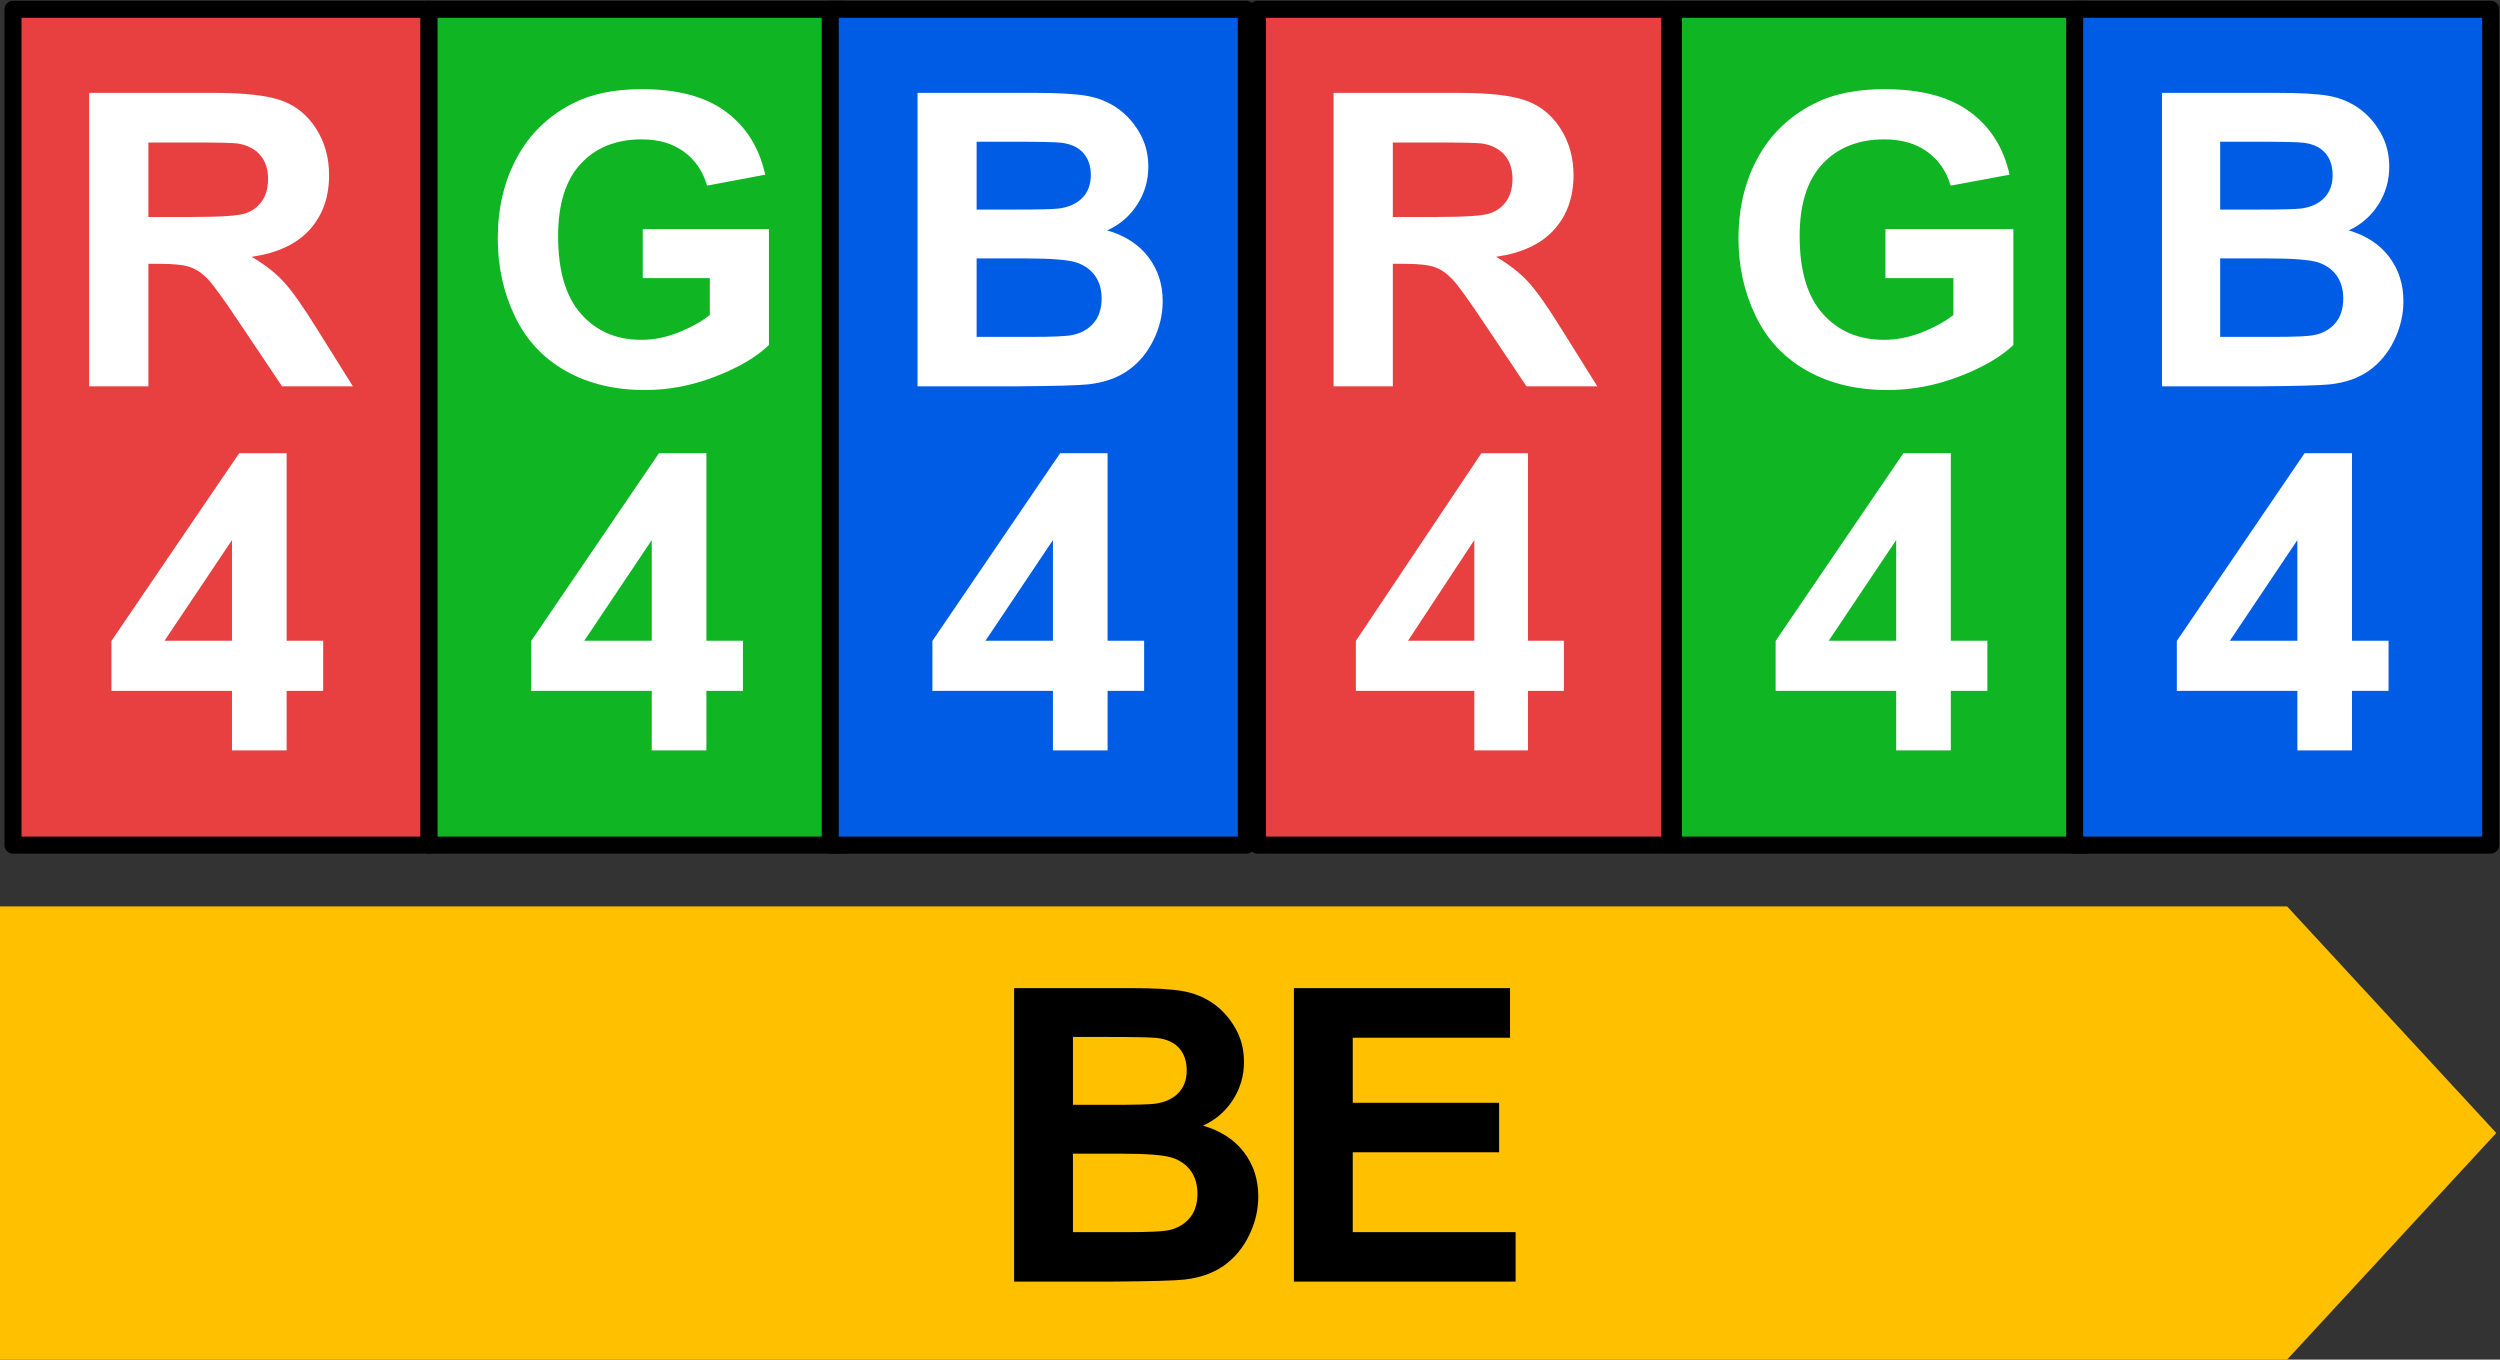 <svg width="673" height="366" xmlns="http://www.w3.org/2000/svg" xmlns:xlink="http://www.w3.org/1999/xlink" xml:space="preserve" overflow="hidden"><rect width="100%" height="100%" fill="#333333" stroke="none"/><defs><clipPath id="clip0"><rect x="2229" y="1818" width="673" height="366"/></clipPath></defs><g clip-path="url(#clip0)" transform="translate(-2229 -1818)"><rect x="2567.5" y="1820.5" width="111" height="225" stroke="#000000" stroke-width="4.583" stroke-linecap="round" stroke-linejoin="round" stroke-miterlimit="10" fill="#E84040"/><rect x="2679.5" y="1820.5" width="111" height="225" stroke="#000000" stroke-width="4.583" stroke-linecap="round" stroke-linejoin="round" stroke-miterlimit="10" fill="#0FB523"/><rect x="2787.5" y="1820.5" width="112" height="225" stroke="#000000" stroke-width="4.583" stroke-linecap="round" stroke-linejoin="round" stroke-miterlimit="10" fill="#005CE4"/><path d="M55.054 13.364 55.054 33.41 43.257 33.41C35.608 33.41 30.831 33.087 28.928 32.441 27.024 31.794 25.534 30.68 24.457 29.1 23.379 27.519 22.841 25.543 22.841 23.172 22.841 20.513 23.55 18.367 24.968 16.732 26.387 15.097 28.389 14.065 30.975 13.633 32.268 13.454 36.146 13.364 42.611 13.364ZM71 0 37.439 0C29 0 22.867 0.709 19.043 2.128 15.218 3.547 12.156 6.071 9.858 9.7 7.559 13.328 6.41 17.478 6.41 22.148 6.41 28.076 8.152 32.971 11.636 36.833 15.119 40.694 20.326 43.129 27.258 44.134 23.81 46.146 20.964 48.355 18.719 50.763 16.475 53.169 13.449 57.444 9.643 63.588L0 79 19.07 79 30.598 61.809C34.692 55.666 37.493 51.795 39.001 50.197 40.51 48.598 42.108 47.502 43.796 46.909 45.484 46.317 48.159 46.02 51.822 46.02L55.054 46.02 55.054 79 71 79Z" fill="#FFFFFF" fill-rule="evenodd" transform="matrix(-1 0 0 1 2659 1843)"/><path d="M34.706 0C24.882 0 17.209 2.039 11.685 6.118 6.162 10.196 2.609 15.833 1.025 23.028L16.894 25.967C18.01 22.12 20.106 19.083 23.182 16.857 26.259 14.631 30.1 13.518 34.706 13.518 41.687 13.518 47.237 15.708 51.357 20.09 55.477 24.471 57.537 30.972 57.537 39.592 57.537 48.889 55.45 55.861 51.276 60.51 47.102 65.158 41.633 67.482 34.868 67.482 31.521 67.482 28.166 66.832 24.801 65.532 21.437 64.232 18.549 62.656 16.138 60.803L16.138 50.865 34.436 50.865 34.436 37.668 0 37.668 0 68.871C3.346 72.077 8.195 74.9 14.546 77.34 20.897 79.78 27.329 81 33.842 81 42.118 81 49.333 79.281 55.486 75.844 61.639 72.407 66.263 67.491 69.358 61.097 72.453 54.703 74 47.749 74 40.233 74 32.076 72.273 24.827 68.819 18.487 65.364 12.146 60.308 7.284 53.651 3.9 48.578 1.3 42.262 0 34.706 0Z" fill="#FFFFFF" fill-rule="evenodd" transform="matrix(-1 0 0 1 2771 1842)"/><path d="M49.333 44.565 49.333 65.689 34.829 65.689C29.183 65.689 25.601 65.528 24.084 65.205 21.755 64.773 19.858 63.723 18.394 62.052 16.929 60.382 16.197 58.145 16.197 55.343 16.197 52.972 16.762 50.96 17.891 49.307 19.02 47.655 20.652 46.451 22.787 45.697 24.922 44.943 29.554 44.565 36.682 44.565ZM49.333 13.149 49.333 31.416 39.064 31.416C32.959 31.416 29.165 31.327 27.683 31.147 25.002 30.824 22.893 29.881 21.358 28.318 19.823 26.755 19.055 24.698 19.055 22.148 19.055 19.705 19.717 17.72 21.04 16.193 22.364 14.666 24.331 13.741 26.942 13.418 28.495 13.239 32.959 13.149 40.334 13.149ZM65 0 33.982 0C27.842 0 23.264 0.26 20.247 0.781 17.23 1.302 14.53 2.389 12.148 4.042 9.766 5.694 7.781 7.894 6.193 10.643 4.605 13.391 3.811 16.471 3.811 19.884 3.811 23.585 4.79 26.98 6.749 30.07 8.707 33.159 11.363 35.476 14.715 37.021 9.987 38.422 6.352 40.811 3.811 44.188 1.27 47.565 0 51.535 0 56.098 0 59.69 0.821 63.184 2.462 66.579 4.102 69.974 6.343 72.686 9.184 74.716 12.024 76.746 15.527 77.994 19.691 78.461 22.302 78.748 28.601 78.928 38.587 79L65 79Z" fill="#FFFFFF" fill-rule="evenodd" transform="matrix(-1 0 0 1 2876 1843)"/><path d="M2229 2062 2844.69 2062 2901 2123 2844.69 2184 2229 2184Z" fill="#FFC000" fill-rule="evenodd"/><path d="M2517.84 2128.57 2517.84 2149.69 2532.51 2149.69C2538.22 2149.69 2541.84 2149.53 2543.38 2149.2 2545.73 2148.77 2547.65 2147.72 2549.13 2146.05 2550.61 2144.38 2551.35 2142.15 2551.35 2139.34 2551.35 2136.97 2550.78 2134.96 2549.64 2133.31 2548.5 2131.66 2546.85 2130.45 2544.69 2129.7 2542.53 2128.94 2537.85 2128.57 2530.64 2128.57ZM2517.84 2097.15 2517.84 2115.42 2528.23 2115.42C2534.4 2115.42 2538.24 2115.33 2539.74 2115.15 2542.45 2114.82 2544.58 2113.88 2546.14 2112.32 2547.69 2110.76 2548.46 2108.7 2548.46 2106.15 2548.46 2103.71 2547.79 2101.72 2546.46 2100.19 2545.12 2098.67 2543.13 2097.74 2540.49 2097.42 2538.92 2097.24 2534.4 2097.15 2526.94 2097.15ZM2577.32 2084 2635.5 2084 2635.5 2097.36 2593.16 2097.36 2593.16 2114.88 2632.56 2114.88 2632.56 2128.19 2593.16 2128.19 2593.16 2149.69 2637 2149.69 2637 2163 2577.32 2163ZM2502 2084 2533.37 2084C2539.58 2084 2544.21 2084.26 2547.26 2084.78 2550.31 2085.3 2553.04 2086.39 2555.45 2088.04 2557.86 2089.69 2559.86 2091.89 2561.47 2094.64 2563.08 2097.39 2563.88 2100.47 2563.88 2103.89 2563.88 2107.59 2562.89 2110.98 2560.91 2114.07 2558.93 2117.16 2556.24 2119.48 2552.85 2121.02 2557.63 2122.42 2561.31 2124.81 2563.88 2128.19 2566.45 2131.57 2567.73 2135.53 2567.73 2140.1 2567.73 2143.69 2566.9 2147.18 2565.24 2150.58 2563.59 2153.97 2561.32 2156.69 2558.45 2158.72 2555.57 2160.75 2552.03 2161.99 2547.82 2162.46 2545.18 2162.75 2538.81 2162.93 2528.71 2163L2502 2163Z" fill-rule="evenodd"/><path d="M2625.88 1963.39 2608.04 1990.48 2625.88 1990.48ZM2627.79 1940 2640.33 1940 2640.33 1940.1 2640.33 1990.48 2650 1990.48 2650 1990.58 2650 2003.88 2650 2003.99 2640.33 2003.99 2640.33 2019.9 2640.33 2020 2625.88 2020 2625.88 2019.9 2625.88 2003.99 2594 2003.99 2594 2003.88 2594 1990.64 2594 1990.53Z" fill="#FFFFFF" fill-rule="evenodd"/><path d="M2739.45 1963.39 2721.29 1990.48 2739.45 1990.48ZM2741.39 1940 2754.16 1940 2754.16 1940.1 2754.16 1990.48 2764 1990.48 2764 1990.58 2764 2003.88 2764 2003.99 2754.16 2003.99 2754.16 2019.9 2754.16 2020 2739.45 2020 2739.45 2019.9 2739.45 2003.99 2707 2003.99 2707 2003.88 2707 1990.64 2707 1990.53Z" fill="#FFFFFF" fill-rule="evenodd"/><path d="M2847.45 1963.39 2829.29 1990.48 2847.45 1990.48ZM2849.39 1940 2862.16 1940 2862.16 1940.1 2862.16 1990.48 2872 1990.48 2872 1990.58 2872 2003.88 2872 2003.99 2862.16 2003.99 2862.16 2019.9 2862.16 2020 2847.45 2020 2847.45 2019.9 2847.45 2003.99 2815 2003.99 2815 2003.88 2815 1990.64 2815 1990.53Z" fill="#FFFFFF" fill-rule="evenodd"/><rect x="2232.5" y="1820.5" width="112" height="225" stroke="#000000" stroke-width="4.583" stroke-linecap="round" stroke-linejoin="round" stroke-miterlimit="10" fill="#E84040"/><rect x="2344.5" y="1820.5" width="112" height="225" stroke="#000000" stroke-width="4.583" stroke-linecap="round" stroke-linejoin="round" stroke-miterlimit="10" fill="#0FB523"/><rect x="2452.5" y="1820.5" width="112" height="225" stroke="#000000" stroke-width="4.583" stroke-linecap="round" stroke-linejoin="round" stroke-miterlimit="10" fill="#005CE4"/><path d="M55.055 13.364 55.055 33.41 43.257 33.41C35.608 33.41 30.831 33.087 28.928 32.441 27.025 31.794 25.534 30.68 24.457 29.1 23.379 27.519 22.841 25.543 22.841 23.172 22.841 20.513 23.55 18.367 24.968 16.732 26.387 15.097 28.389 14.065 30.975 13.633 32.268 13.454 36.146 13.364 42.611 13.364ZM71 0 37.439 0C29 0 22.867 0.709 19.043 2.128 15.218 3.547 12.156 6.071 9.858 9.7 7.56 13.328 6.41 17.478 6.41 22.148 6.41 28.076 8.152 32.971 11.636 36.833 15.119 40.694 20.327 43.129 27.258 44.134 23.81 46.146 20.964 48.355 18.72 50.763 16.475 53.169 13.449 57.444 9.643 63.588L0 79 19.07 79 30.598 61.809C34.692 55.666 37.493 51.795 39.002 50.197 40.51 48.598 42.108 47.502 43.796 46.909 45.484 46.317 48.159 46.02 51.822 46.02L55.055 46.02 55.055 79 71 79Z" fill="#FFFFFF" fill-rule="evenodd" transform="matrix(-1 0 0 1 2324 1843)"/><path d="M34.237 0C24.546 0 16.977 2.039 11.528 6.118 6.079 10.196 2.573 15.833 1.011 23.028L16.666 25.967C17.766 22.12 19.834 19.083 22.869 16.857 25.904 14.631 29.693 13.518 34.237 13.518 41.124 13.518 46.599 15.708 50.664 20.09 54.728 24.471 56.76 30.972 56.76 39.592 56.76 48.889 54.701 55.861 50.584 60.51 46.466 65.158 41.07 67.482 34.397 67.482 31.096 67.482 27.785 66.832 24.466 65.532 21.147 64.232 18.299 62.656 15.92 60.803L15.92 50.865 33.971 50.865 33.971 37.668 0 37.668 0 68.871C3.301 72.077 8.085 74.9 14.35 77.34 20.615 79.78 26.96 81 33.385 81 41.55 81 48.667 79.281 54.737 75.844 60.807 72.407 65.368 67.491 68.421 61.097 71.474 54.703 73 47.749 73 40.233 73 32.076 71.296 24.827 67.889 18.487 64.481 12.146 59.493 7.284 52.926 3.9 47.921 1.3 41.691 0 34.237 0Z" fill="#FFFFFF" fill-rule="evenodd" transform="matrix(-1 0 0 1 2436 1842)"/><path d="M50.091 44.565 50.091 65.689 35.365 65.689C29.632 65.689 25.995 65.528 24.454 65.205 22.089 64.773 20.163 63.723 18.677 62.052 17.19 60.382 16.446 58.145 16.446 55.343 16.446 52.972 17.02 50.96 18.166 49.307 19.313 47.655 20.97 46.451 23.138 45.697 25.305 44.943 30.008 44.565 37.246 44.565ZM50.091 13.149 50.091 31.416 39.664 31.416C33.466 31.416 29.614 31.327 28.109 31.147 25.386 30.824 23.245 29.881 21.686 28.318 20.128 26.755 19.349 24.698 19.349 22.148 19.349 19.705 20.02 17.72 21.364 16.193 22.708 14.666 24.705 13.741 27.357 13.418 28.933 13.239 33.466 13.149 40.954 13.149ZM66 0 34.505 0C28.27 0 23.621 0.26 20.558 0.781 17.494 1.302 14.753 2.389 12.335 4.042 9.916 5.694 7.901 7.894 6.288 10.643 4.676 13.391 3.87 16.471 3.87 19.884 3.87 23.585 4.864 26.98 6.853 30.07 8.841 33.159 11.538 35.476 14.941 37.021 10.14 38.422 6.449 40.811 3.87 44.188 1.29 47.565 0 51.535 0 56.098 0 59.69 0.833 63.184 2.499 66.579 4.165 69.974 6.441 72.686 9.325 74.716 12.209 76.746 15.765 77.994 19.994 78.461 22.645 78.748 29.041 78.928 39.181 79L66 79Z" fill="#FFFFFF" fill-rule="evenodd" transform="matrix(-1 0 0 1 2542 1843)"/><path d="M2291.45 1963.39 2273.29 1990.48 2291.45 1990.48ZM2293.39 1940 2306.16 1940 2306.16 1940.1 2306.16 1990.48 2316 1990.48 2316 1990.58 2316 2003.88 2316 2003.99 2306.16 2003.99 2306.16 2019.9 2306.16 2020 2291.45 2020 2291.45 2019.9 2291.45 2003.99 2259 2003.99 2259 2003.88 2259 1990.64 2259 1990.53Z" fill="#FFFFFF" fill-rule="evenodd"/><path d="M2404.45 1963.39 2386.29 1990.48 2404.45 1990.48ZM2406.39 1940 2419.16 1940 2419.16 1940.1 2419.16 1990.48 2429 1990.48 2429 1990.58 2429 2003.88 2429 2003.99 2419.16 2003.99 2419.16 2019.9 2419.16 2020 2404.45 2020 2404.45 2019.9 2404.45 2003.99 2372 2003.99 2372 2003.88 2372 1990.64 2372 1990.53Z" fill="#FFFFFF" fill-rule="evenodd"/><path d="M2512.45 1963.39 2494.29 1990.48 2512.45 1990.48ZM2514.39 1940 2527.16 1940 2527.16 1940.1 2527.16 1990.48 2537 1990.48 2537 1990.58 2537 2003.88 2537 2003.99 2527.16 2003.99 2527.16 2019.9 2527.16 2020 2512.45 2020 2512.45 2019.9 2512.45 2003.99 2480 2003.99 2480 2003.88 2480 1990.64 2480 1990.53Z" fill="#FFFFFF" fill-rule="evenodd"/></g></svg>